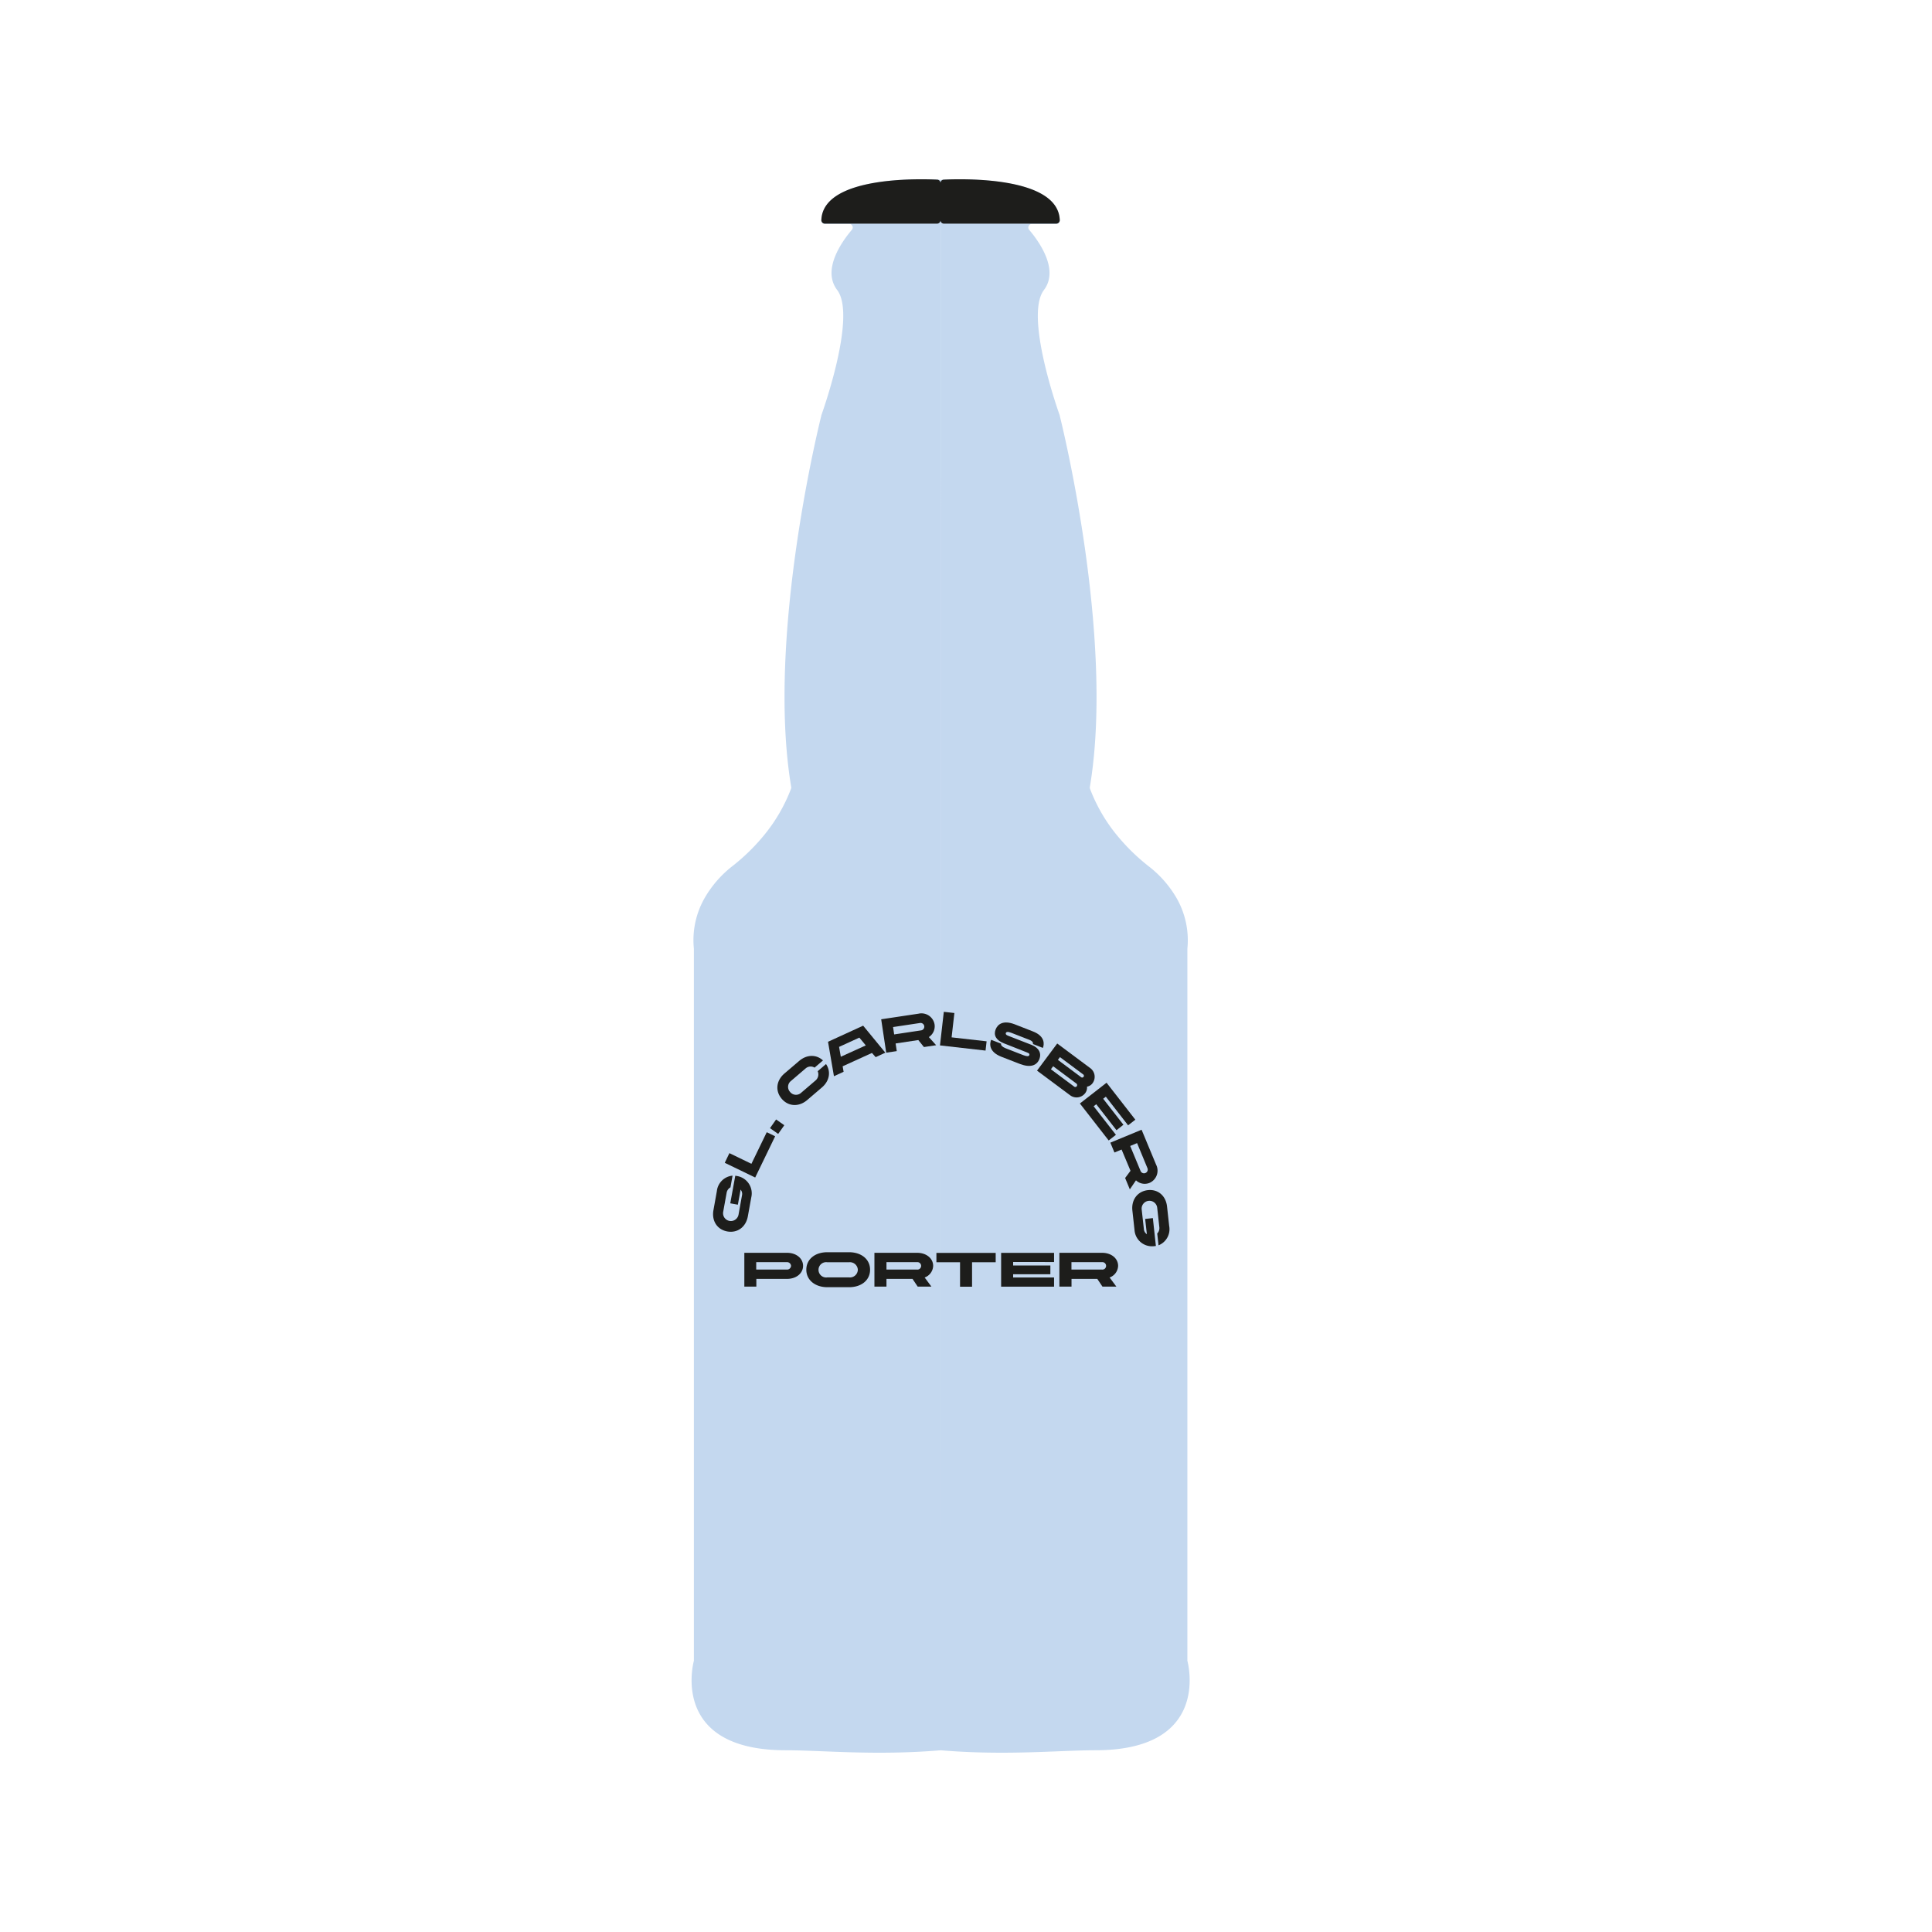 <svg id="Layer_1" data-name="Layer 1" xmlns="http://www.w3.org/2000/svg" width="600" height="600" viewBox="0 0 600 600"><defs><style>.cls-1{fill:#c4d8ef;}.cls-2{fill:#1d1d1b;}.cls-3{fill:none;}</style></defs><path class="cls-1" d="M292.08,55.85s-36.52-2.61-37,12.53a1.08,1.08,0,0,0,1,1.15h7.71a1.11,1.11,0,0,1,.75,1.85c-3.17,3.75-9.31,12.41-4.55,18.68,6.09,8-4.44,37.6-4.93,38.95l0,.1c-.53,2.11-17.12,68.82-9.35,115.27a1.13,1.13,0,0,1-.06.6A51.4,51.4,0,0,1,237,259.72a62.3,62.3,0,0,1-9.67,9.36A34.1,34.1,0,0,0,219,278.6a26.32,26.32,0,0,0-3.51,16V515.48a1.36,1.36,0,0,1,0,.29c-.56,2.14-6.46,27.79,28.55,27.79,11.42,0,27.77,1.71,48.12,0"/><path class="cls-1" d="M292.08,543.56c20.35,1.71,36.7,0,48.12,0,35,0,29.11-25.65,28.55-27.79a1.36,1.36,0,0,1,0-.29V294.64a26.32,26.32,0,0,0-3.51-16,34.1,34.1,0,0,0-8.39-9.52,62.3,62.3,0,0,1-9.67-9.36A51.4,51.4,0,0,1,338.53,245a1.13,1.13,0,0,1-.06-.6c7.77-46.45-8.82-113.16-9.35-115.27l0-.1c-.49-1.35-11-30.93-4.93-38.95,4.76-6.27-1.38-14.93-4.55-18.68a1.11,1.11,0,0,1,.75-1.85h7.71a1.08,1.08,0,0,0,1-1.15c-.5-15.14-37-12.53-37-12.53"/><path class="cls-2" d="M292.08,56.9V68.34a1.07,1.07,0,0,1-1,1.11h-35a1.08,1.08,0,0,1-1-1.16c.59-13.57,30.26-12.78,36.05-12.5A1.08,1.08,0,0,1,292.08,56.9Z"/><path class="cls-2" d="M328.07,69.45h-35a1.07,1.07,0,0,1-1-1.11V56.9a1.07,1.07,0,0,1,1-1.11c5.79-.28,35.47-1.07,36.05,12.5A1.08,1.08,0,0,1,328.07,69.45Z"/><path class="cls-3" d="M262.45,81l22.08-7.85c0,2.59,0,5.17,0,7.76q.62,107.07,1.22,214.14.09,13.2.15,26.42"/><path class="cls-3" d="M286,321.5h0q-.06-13.22-.15-26.42-.6-107.07-1.22-214.14c0-2.59,0-5.17,0-7.76l.52-.18,0,7.52.79,214.61Z"/><path class="cls-2" d="M249.4,393.12c0,2.24-2,4.05-5,4.05h-9.51v2.4h-3.73v-10.5h13.24C247.4,389.07,249.4,390.89,249.4,393.12Zm-3.73,0a1.24,1.24,0,0,0-1.31-1.15h-9.51v2.31h9.51A1.24,1.24,0,0,0,245.67,393.12Z"/><path class="cls-2" d="M270.21,394.32c0,3.26-2.71,5.43-6.51,5.43h-6.78c-3.71,0-6.51-2.17-6.51-5.43s2.71-5.43,6.51-5.43h6.78C267.5,388.89,270.21,391.08,270.21,394.32Zm-3.8,0A2.47,2.47,0,0,0,263.7,392h-6.78a2.38,2.38,0,1,0,0,4.71h6.78A2.46,2.46,0,0,0,266.41,394.32Z"/><path class="cls-2" d="M271.56,389.07H284.8c3,0,5,1.82,5,4.05a4,4,0,0,1-2.64,3.62l2.1,2.83H285l-1.61-2.4H275.3v2.4h-3.74Zm13.24,5.21a1.16,1.16,0,1,0,0-2.31h-9.5v2.31Z"/><path class="cls-2" d="M309.22,392h-7.34v7.6h-3.73V392h-7.34v-2.9h18.41Z"/><path class="cls-2" d="M314.64,391.92V393H326.2v2.73H314.64v1h12.71v2.85H310.91v-10.5h16.44v2.85Z"/><path class="cls-2" d="M329,389.07h13.24c3,0,5,1.82,5,4.05a4,4,0,0,1-2.64,3.62l2.1,2.83h-4.32l-1.61-2.4h-8v2.4H329Zm13.24,5.21a1.16,1.16,0,1,0,0-2.31h-9.49v2.31Z"/><path class="cls-2" d="M225.89,382.44c-3.19-.57-4.92-3.32-4.32-6.63l1.06-5.91a5.4,5.4,0,0,1,4.87-4.79l-.65,3.63a2.4,2.4,0,0,0-1.19,1.71l-1.07,5.9a2.42,2.42,0,0,0,4.77.86l1.06-5.9a2.09,2.09,0,0,0-.42-1.87l-.85,4.69-2.36-.43,1.56-8.57.64.11a5.45,5.45,0,0,1,4.33,6.59l-1.07,5.91C231.67,381,229.09,383,225.89,382.44Z"/><path class="cls-2" d="M238.12,351.62l2.61,1.26-6.2,12.81-9.45-4.57,1.44-3,6.84,3.31Z"/><path class="cls-2" d="M239.13,350.36l1.9-2.7,2.54,1.79-1.9,2.7Z"/><path class="cls-2" d="M253.94,332.67l2.59-2.22c1.6,2.37,1.07,5.27-1.29,7.28l-4.56,3.9c-2.49,2.14-5.79,2.09-7.9-.38s-1.71-5.69.84-7.87l4.57-3.9c2.35-2,5.3-2.09,7.39-.15l-2.6,2.23a2.37,2.37,0,0,0-2.8.26l-4.56,3.9a2.31,2.31,0,0,0-.29,3.35,2.35,2.35,0,0,0,3.44.33l4.56-3.9A2.47,2.47,0,0,0,253.94,332.67Z"/><path class="cls-2" d="M270.79,327l-9.1,4.15.3,1.7-3,1.38-1.84-10.7,10.91-5,6.89,8.39-3,1.39Zm-1.91-2.34-2-2.42-6.3,2.88.54,3.06Z"/><path class="cls-2" d="M273.66,316.55l11.58-1.74a4.13,4.13,0,0,1,5,3.34,4,4,0,0,1-1.78,3.93l2.27,2.52-3.79.57L285.19,323l-7.05,1.06.36,2.37-3.28.49ZM286,320a1.16,1.16,0,1,0-.35-2.29l-8.3,1.25.34,2.29Z"/><path class="cls-2" d="M306.4,323.39l-.33,2.88-14.15-1.61,1.19-10.43,3.28.37-.86,7.56Z"/><path class="cls-2" d="M322.8,328.88c-.79,2-2.73,2.79-6,1.56L311,328.19c-3.91-1.53-3.7-4-3.19-5.27l3.09,1.2c-.11.53.37,1,1.36,1.41l5.59,2.18c1.11.42,1.65.38,1.8,0s0-.61-.75-.88L311.74,324c-2.43-.94-3.22-2.54-2.55-4.27s2.43-2.95,5.89-1.64l5.68,2.22c4,1.54,3.49,4.18,3.12,5.13l-3.09-1.21c.11-.42-.13-.92-1.14-1.31l-5.6-2.18c-1.16-.46-1.55-.24-1.67.05s0,.61.67.86l7.37,2.87C322.74,325.47,323.47,327.15,322.8,328.88Z"/><path class="cls-2" d="M337.58,337.47a2.9,2.9,0,0,1-.55,2,3.35,3.35,0,0,1-4.7.67l-10.27-7.65,6.27-8.42,10.27,7.65a3.35,3.35,0,0,1,.69,4.7A2.7,2.7,0,0,1,337.58,337.47Zm-3.17-.14a.61.61,0,0,0-.12-.82l-7.22-5.38-.7.94,7.23,5.39A.57.57,0,0,0,334.41,337.33Zm-5.87-8.17,7.27,5.41a.54.54,0,0,0,.64-.86l-7.27-5.41Z"/><path class="cls-2" d="M343.43,340.59l-.83.64,6.29,8.07L346.74,351l-6.29-8.07-.81.63,6.92,8.87-2.25,1.75-8.94-11.48,8.28-6.45,8.94,11.48-2.25,1.75Z"/><path class="cls-2" d="M354.53,350.85l4.5,10.82a4.14,4.14,0,0,1-2,5.67,3.94,3.94,0,0,1-4.24-.78l-1.91,2.81-1.46-3.53,1.67-2.24L348.32,357l-2.22.92-1.27-3.06Zm-.31,12.82a1.15,1.15,0,0,0,2.13-.89L353.13,355l-2.14.89Z"/><path class="cls-2" d="M356.44,369.61c3.22-.36,5.66,1.79,6,5.13l.66,6a5.38,5.38,0,0,1-3.31,6l-.4-3.66a2.43,2.43,0,0,0,.65-2l-.66-6a2.42,2.42,0,0,0-4.82.53l.67,6a2.11,2.11,0,0,0,.94,1.68l-.53-4.74,2.39-.26.94,8.66-.64.07a5.44,5.44,0,0,1-6-5.08l-.66-6C351.31,372.67,353.2,370,356.44,369.61Z"/></svg>